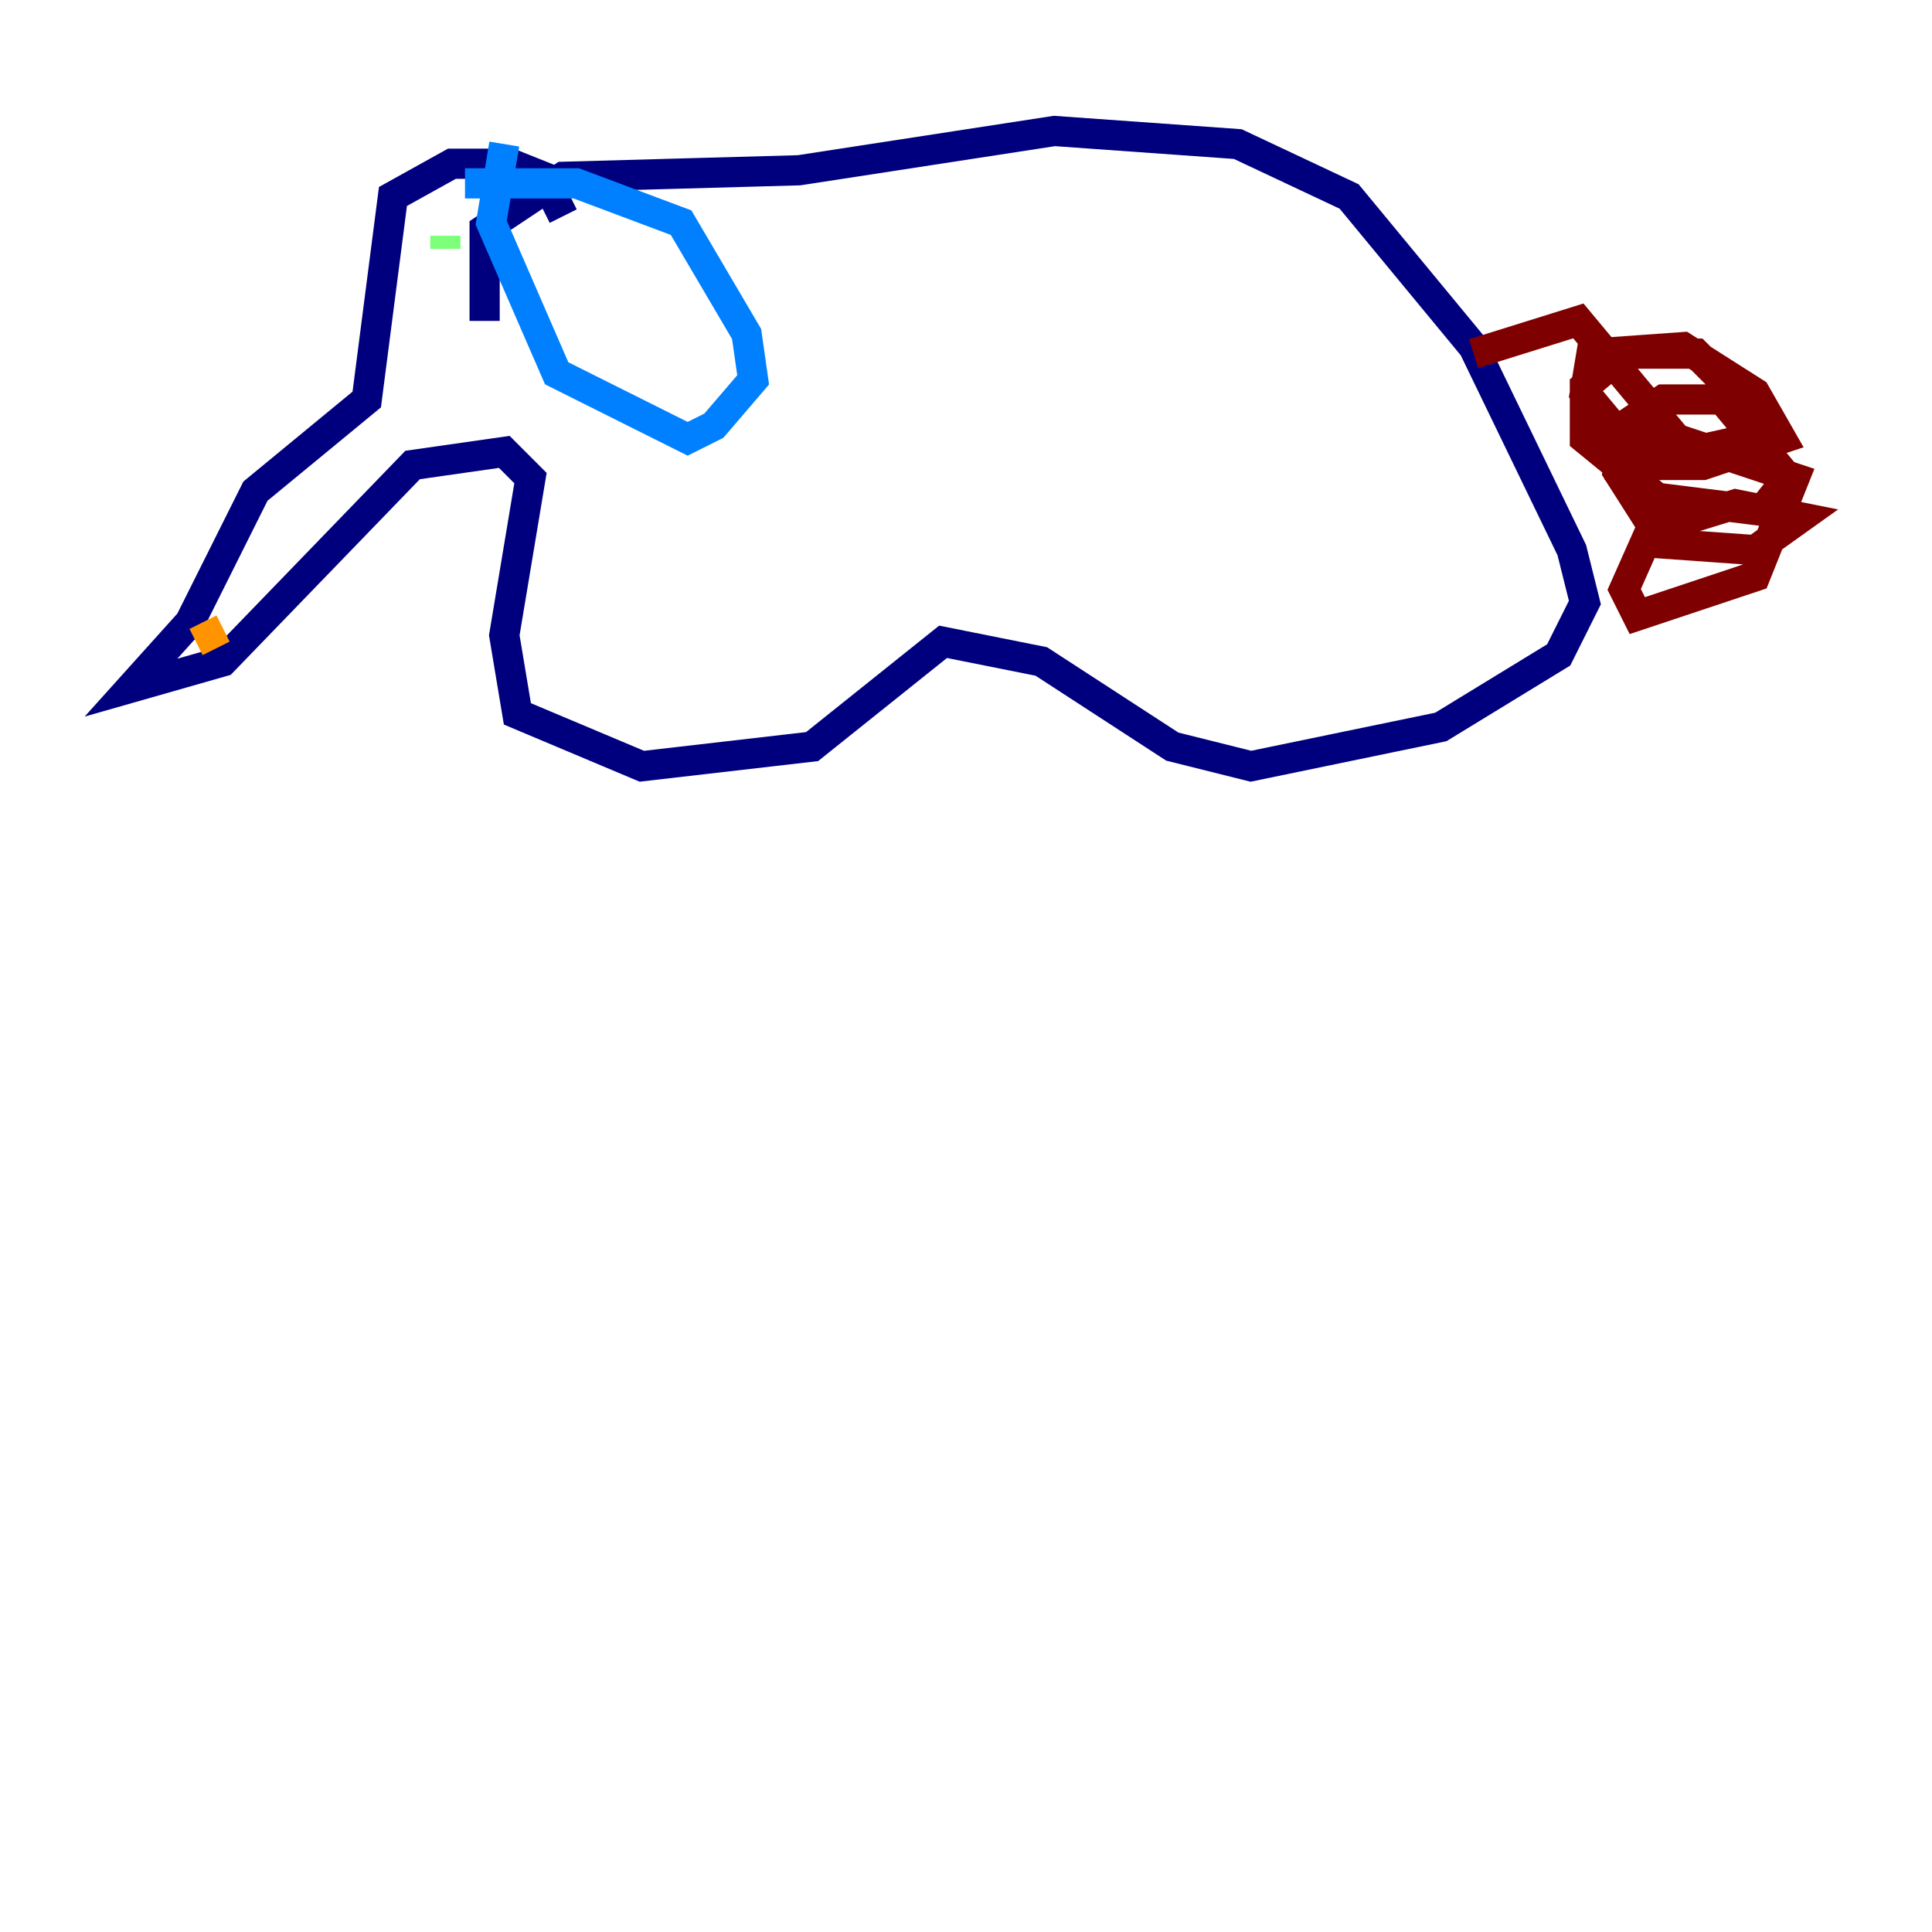 <?xml version="1.0" encoding="utf-8" ?>
<svg baseProfile="tiny" height="128" version="1.2" viewBox="0,0,128,128" width="128" xmlns="http://www.w3.org/2000/svg" xmlns:ev="http://www.w3.org/2001/xml-events" xmlns:xlink="http://www.w3.org/1999/xlink"><defs /><polyline fill="none" points="37.315,14.319 36.014,11.715 33.844,10.848 29.939,10.848 26.034,13.017 24.298,26.468 16.922,32.542 12.583,41.22 8.678,45.559 14.752,43.824 27.336,30.807 33.41,29.939 35.146,31.675 33.41,42.088 34.278,47.295 42.522,50.766 53.803,49.464 62.481,42.522 68.99,43.824 77.668,49.464 82.875,50.766 95.458,48.163 103.268,43.39 105.003,39.919 104.136,36.447 97.627,22.997 89.383,13.017 82.007,9.546 69.858,8.678 52.936,11.281 37.315,11.715 32.108,15.186 32.108,21.261" stroke="#00007f" stroke-width="2" /><polyline fill="none" points="30.807,12.149 38.183,12.149 45.125,14.752 49.464,22.129 49.898,25.166 47.295,28.203 45.559,29.071 36.881,24.732 32.542,14.752 33.41,9.546" stroke="#0080ff" stroke-width="2" /><polyline fill="none" points="29.505,15.62 29.505,16.488 29.505,15.62" stroke="#7cff79" stroke-width="2" /><polyline fill="none" points="13.451,41.22 14.319,42.956" stroke="#ff9400" stroke-width="2" /><polyline fill="none" points="97.627,23.43 104.57,21.261 111.078,29.071 118.888,31.675 116.285,38.183 108.475,40.786 107.607,39.051 109.342,35.146 114.983,33.41 119.322,34.278 116.285,36.447 110.21,36.014 107.173,31.241 107.607,28.203 110.21,26.468 114.115,26.468 118.454,31.675 116.719,33.844 109.776,32.976 105.003,29.071 105.003,25.6 107.607,23.43 112.38,23.43 116.285,27.336 115.851,29.071 111.946,29.939 107.173,28.637 105.003,26.034 105.437,23.43 111.512,22.997 116.285,26.034 118.02,29.071 112.814,30.807 106.305,30.807" stroke="#7f0000" stroke-width="2" /></svg>
